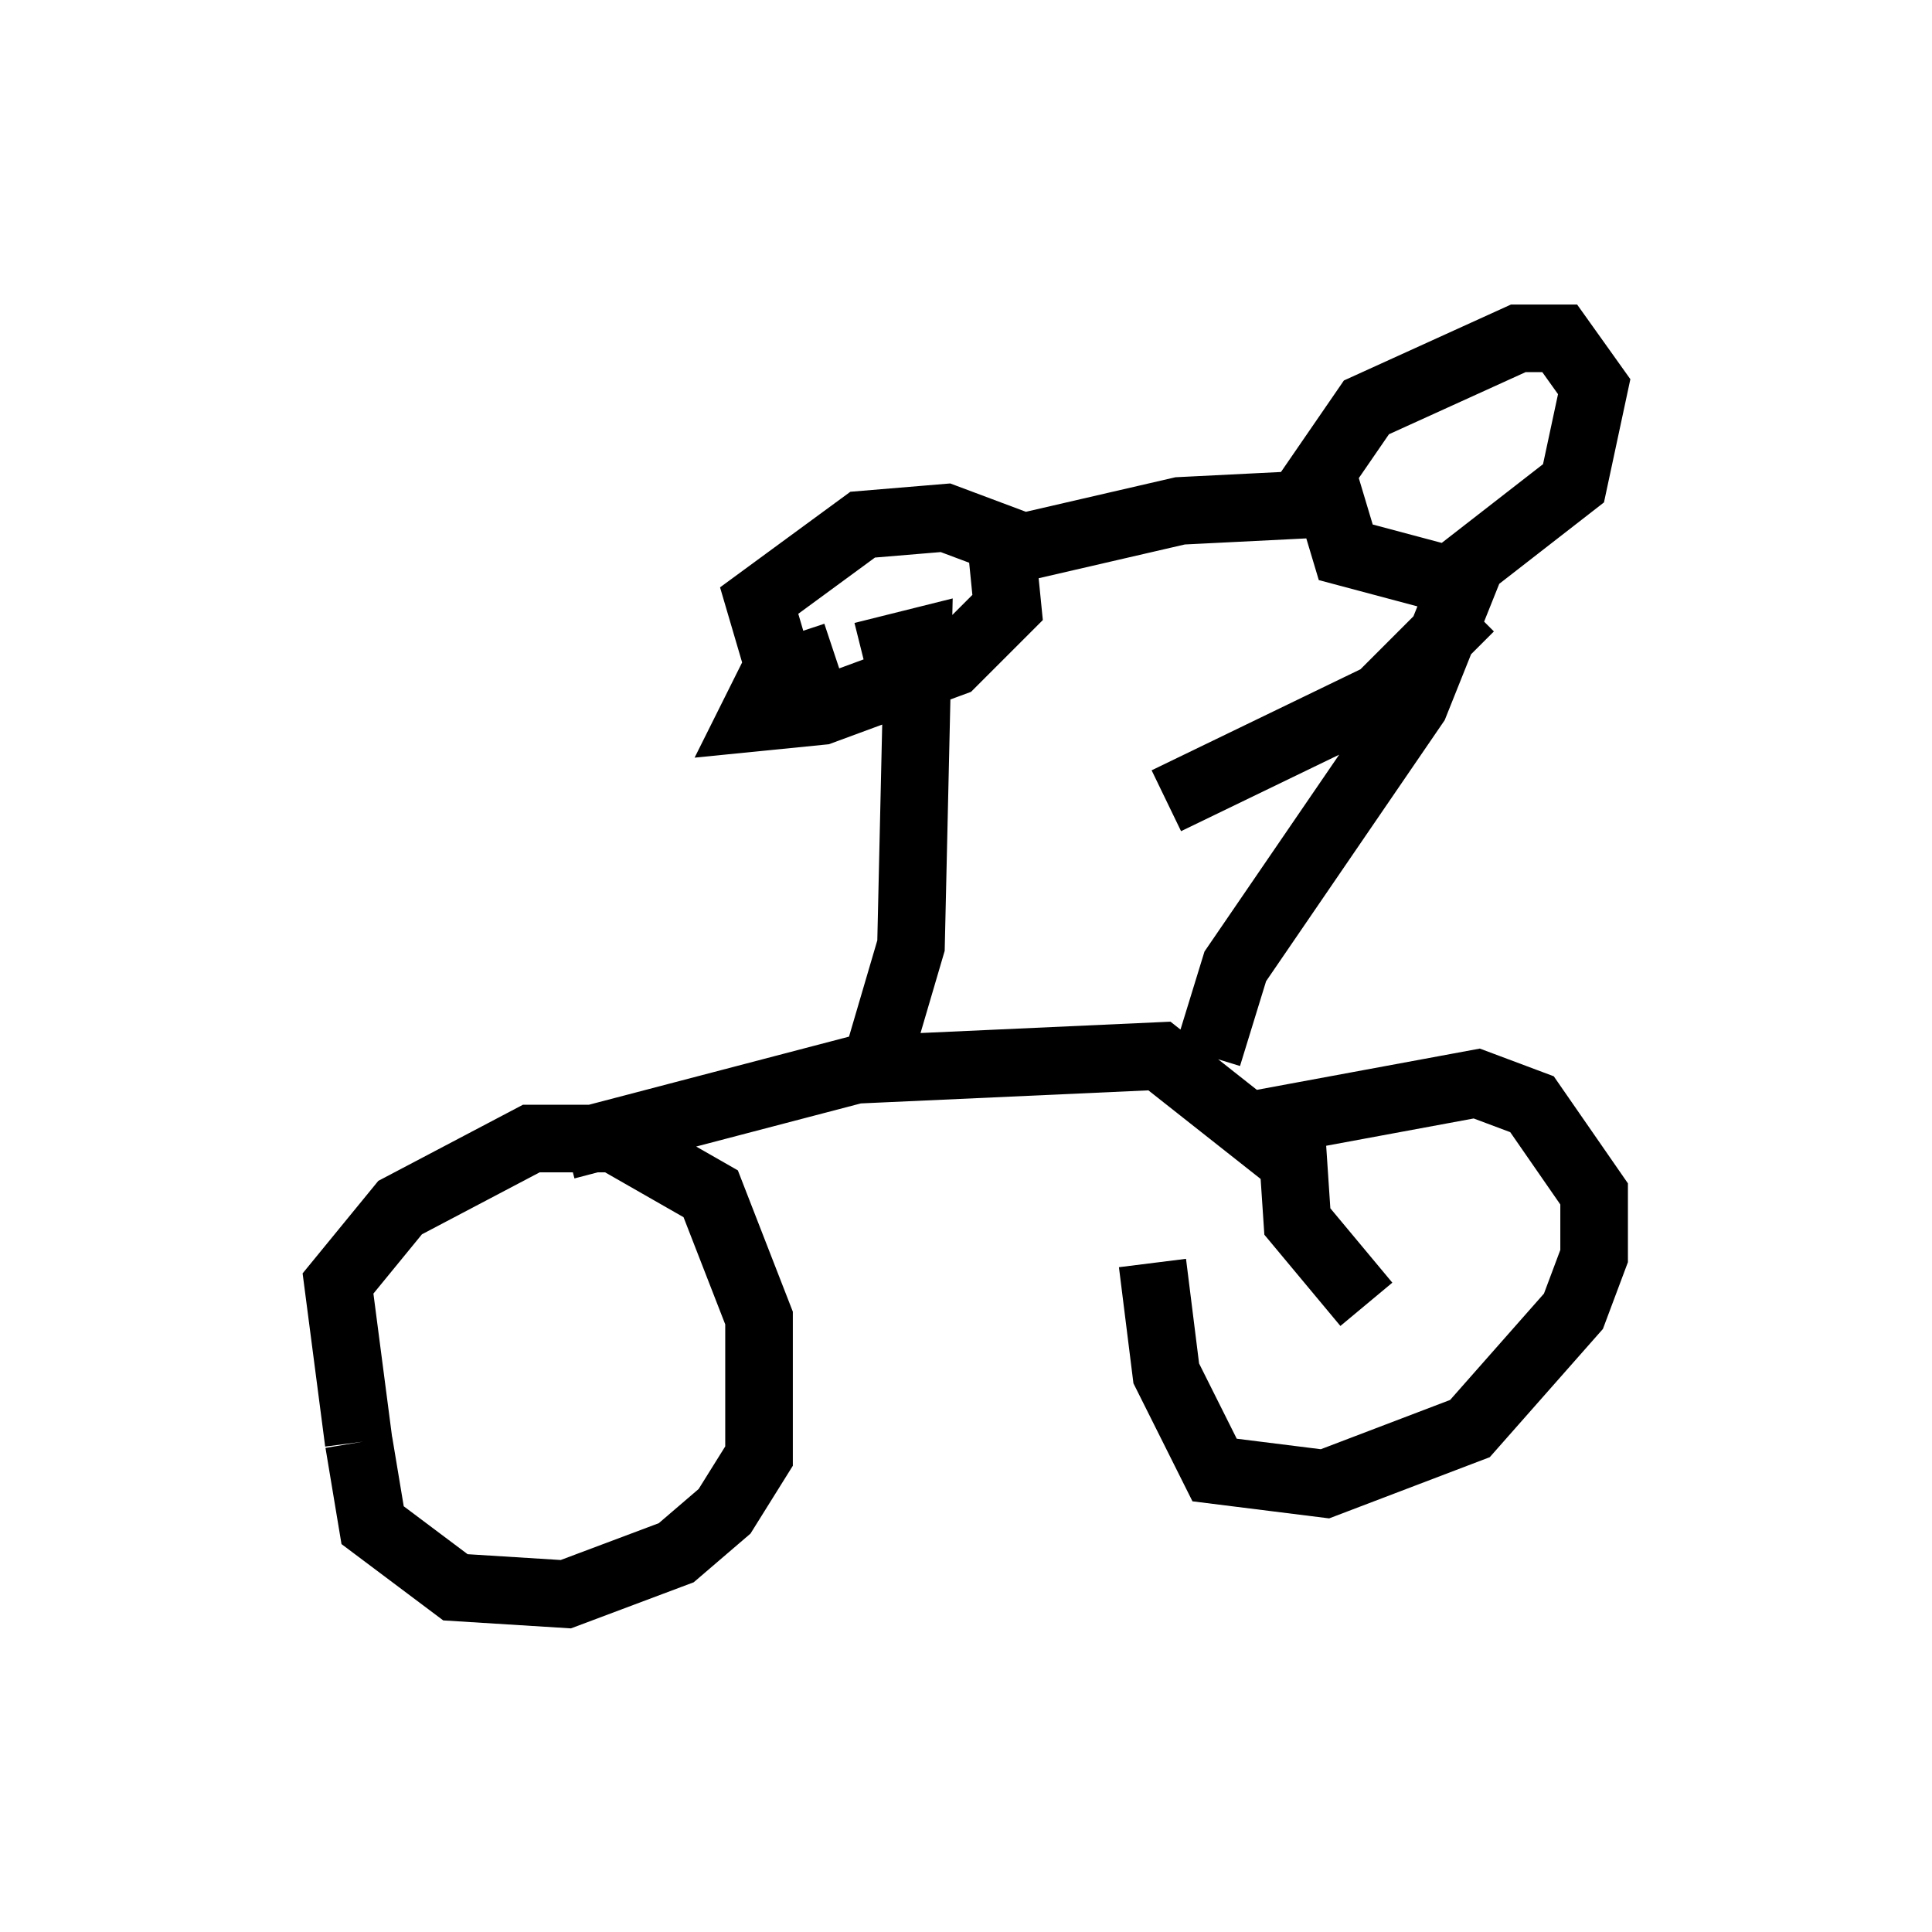 <?xml version="1.0" encoding="utf-8" ?>
<svg baseProfile="full" height="28.579" version="1.1" width="28.579" xmlns="http://www.w3.org/2000/svg" xmlns:ev="http://www.w3.org/2001/xml-events" xmlns:xlink="http://www.w3.org/1999/xlink"><defs /><rect fill="white" height="28.579" width="28.579" x="0" y="0" /><path d="M19.394, 16.74 m0.0, 0.0 m-14.088, 4.594 l-0.306, -2.348 0.919, -1.123 l1.94, -1.021 1.225, 0.0 l1.429, 0.817 0.715, 1.838 l0.0, 2.042 -0.51, 0.817 l-0.715, 0.613 -1.633, 0.613 l-1.633, -0.102 -1.225, -0.919 l-0.204, -1.225 m14.904, -2.042 l-1.021, -1.225 -0.102, -1.531 l2.756, -0.51 0.817, 0.306 l0.919, 1.327 0.0, 0.919 l-0.306, 0.817 -1.531, 1.735 l-2.144, 0.817 -1.633, -0.204 l-0.715, -1.429 -0.204, -1.633 m-8.677, -1.735 l4.288, -1.123 4.492, -0.204 l1.94, 1.531 m-6.125, -1.429 l0.51, -1.735 0.102, -4.492 l-0.817, 0.204 m-1.021, 0.919 l-0.51, -1.735 1.531, -1.123 l1.225, -0.102 0.817, 0.306 l0.102, 1.021 -0.817, 0.817 l-1.94, 0.715 -1.021, 0.102 l0.306, -0.613 0.919, -0.306 m5.513, 5.921 l0.408, -1.327 2.654, -3.879 l0.817, -2.042 m-2.654, -0.715 l1.123, -1.633 2.246, -1.021 l0.613, 0.0 0.51, 0.715 l-0.306, 1.429 -1.838, 1.429 l-1.531, -0.408 -0.306, -1.021 m-0.102, 0.306 l-2.042, 0.102 -2.654, 0.613 m6.942, 0.817 l-1.327, 1.327 -3.165, 1.531 " fill="none" stroke="black" stroke-width="1" /></svg>
